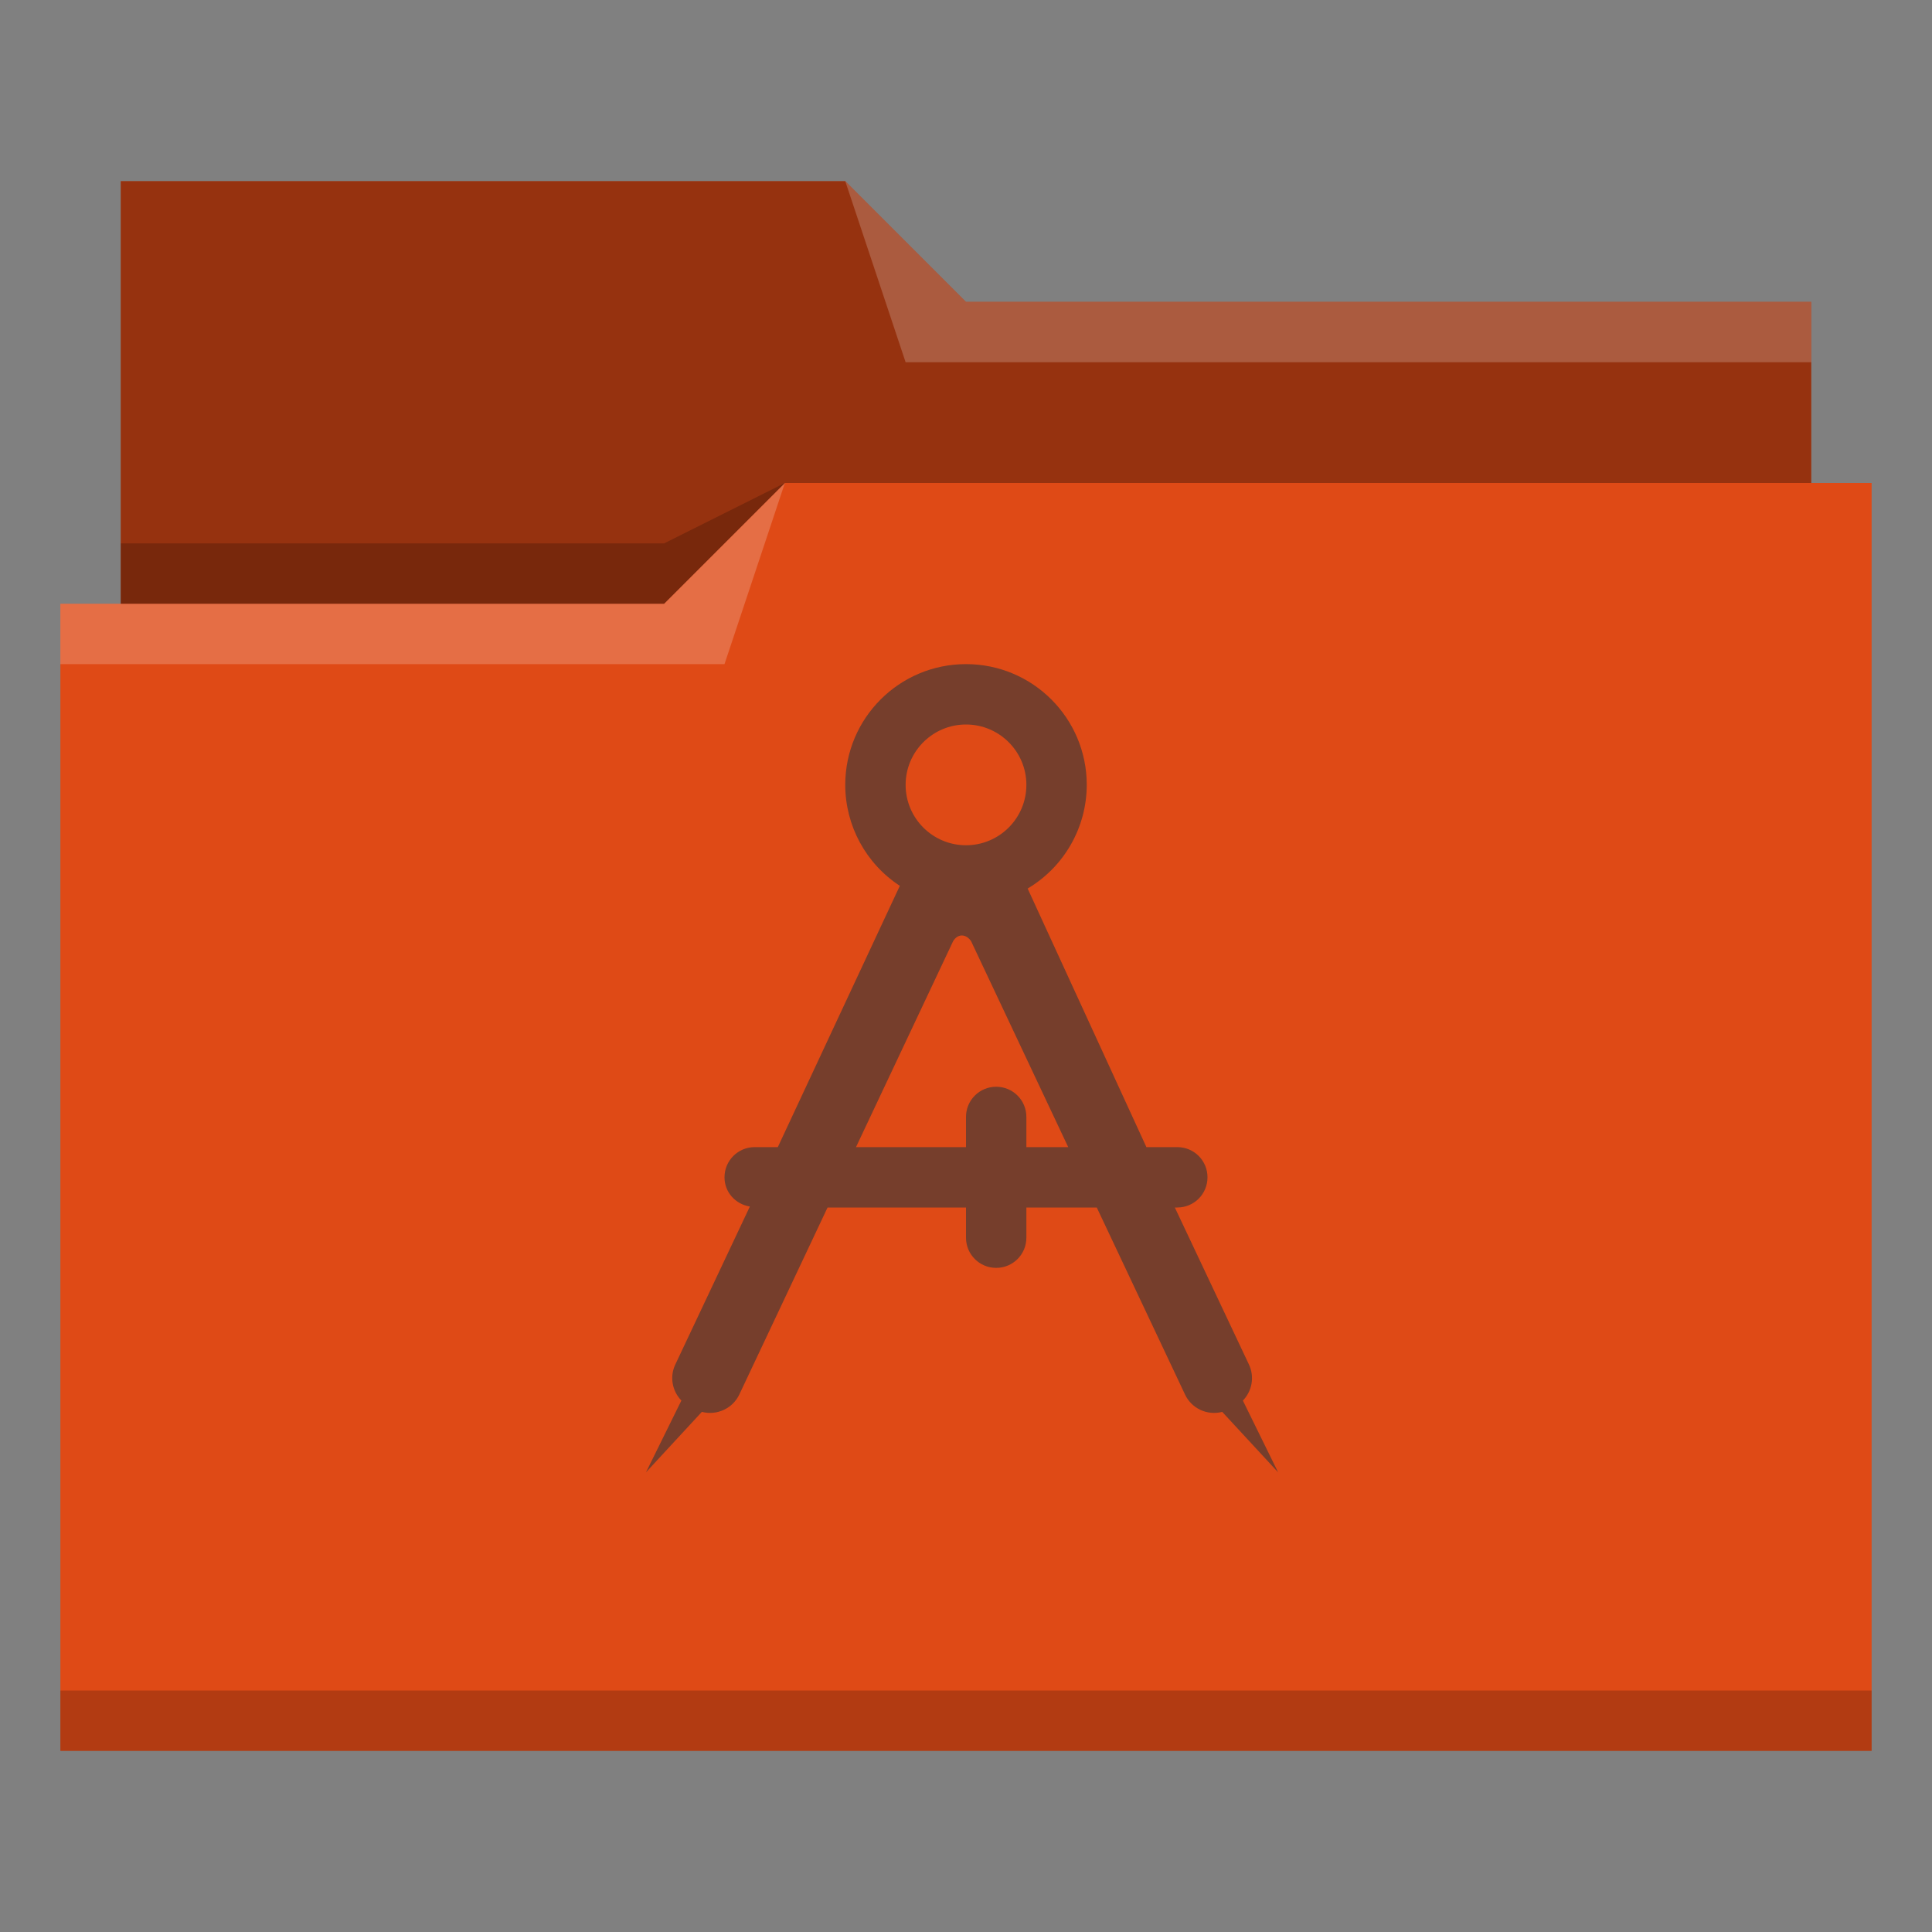 <svg xmlns="http://www.w3.org/2000/svg" viewBox="0 0 32 32">
  <rect x="0" y="0" width="32" height="32" fill="#808080" stroke="none"/>
  <defs id="defs3051">
    <style type="text/css" id="current-color-scheme">
      .ColorScheme-Text {
        color:#31363b;
      }
      .ColorScheme-Highlight {
        color:#df4a16;
      }
      </style>
  </defs>
 <path 
     style="fill:currentColor;fill-opacity:1;stroke:none" 
     d="M 2 3 L 2 10 L 1 10 L 1 29 L 12 29 L 13 29 L 31 29 L 31 8 L 30 8 L 30 5 L 16 5 L 14 3 L 2 3 z "
     class="ColorScheme-Highlight"
     />
 <path 
     style="fill-opacity:0.33;fill-rule:evenodd"
     d="m 2,3 0,7 9,0 L 13,8 30,8 30,5 16,5 14,3 2,3 Z"
     />
 <path 
     style="fill:#ffffff;fill-opacity:0.2;fill-rule:evenodd"
     d="M 14 3 L 15 6 L 30 6 L 30 5 L 16 5 L 14 3 z M 13 8 L 11 10 L 1 10 L 1 11 L 12 11 L 13 8 z "
     />
 <path 
     style="fill-opacity:0.2;fill-rule:evenodd"
     d="M 13 8 L 11 9 L 2 9 L 2 10 L 11 10 L 13 8 z M 1 28 L 1 29 L 31 29 L 31 28 L 1 28 z "
     class="ColorScheme-Text"
     />
 <path 
     style="fill:currentColor;fill-opacity:0.6;stroke:none" 
     d="m 16,11 c -1.105,0 -2,0.895 -2,2 4.3e-4,0.674 0.34,1.303 0.904,1.672 L 12.883,19 H 12.5 c -0.277,0 -0.5,0.223 -0.5,0.5 0,0.249 0.183,0.445 0.42,0.484 l -1.236,2.619 c -0.096,0.204 -0.048,0.441 0.102,0.594 L 10.699,24.387 11.625,23.385 c 0.246,0.064 0.51,-0.053 0.621,-0.289 L 13.707,20 H 16 v 0.5 c 0,0.277 0.223,0.5 0.5,0.5 0.277,0 0.5,-0.223 0.5,-0.5 V 20 h 1.166 l 1.461,3.096 c 0.11,0.237 0.373,0.353 0.617,0.289 l 0.926,1.002 -0.584,-1.189 c 0.149,-0.153 0.197,-0.388 0.102,-0.594 L 19.459,20 H 19.5 C 19.777,20 20,19.777 20,19.5 20,19.223 19.777,19 19.5,19 H 18.988 L 17.021,14.717 C 17.627,14.357 17.999,13.705 18,13 18,11.895 17.105,11 16,11 Z m 0,1 c 0.552,0 1,0.448 1,1 0,0.552 -0.448,1 -1,1 -0.552,0 -1,-0.448 -1,-1 0,-0.552 0.448,-1 1,-1 z m 0.084,3.588 L 17.693,19 H 17 V 18.5 C 17,18.223 16.777,18 16.5,18 16.223,18 16,18.223 16,18.5 V 19 h -1.822 l 1.609,-3.412 c 0.08,-0.129 0.213,-0.121 0.297,0 z"
     class="ColorScheme-Text"
     />
</svg>
